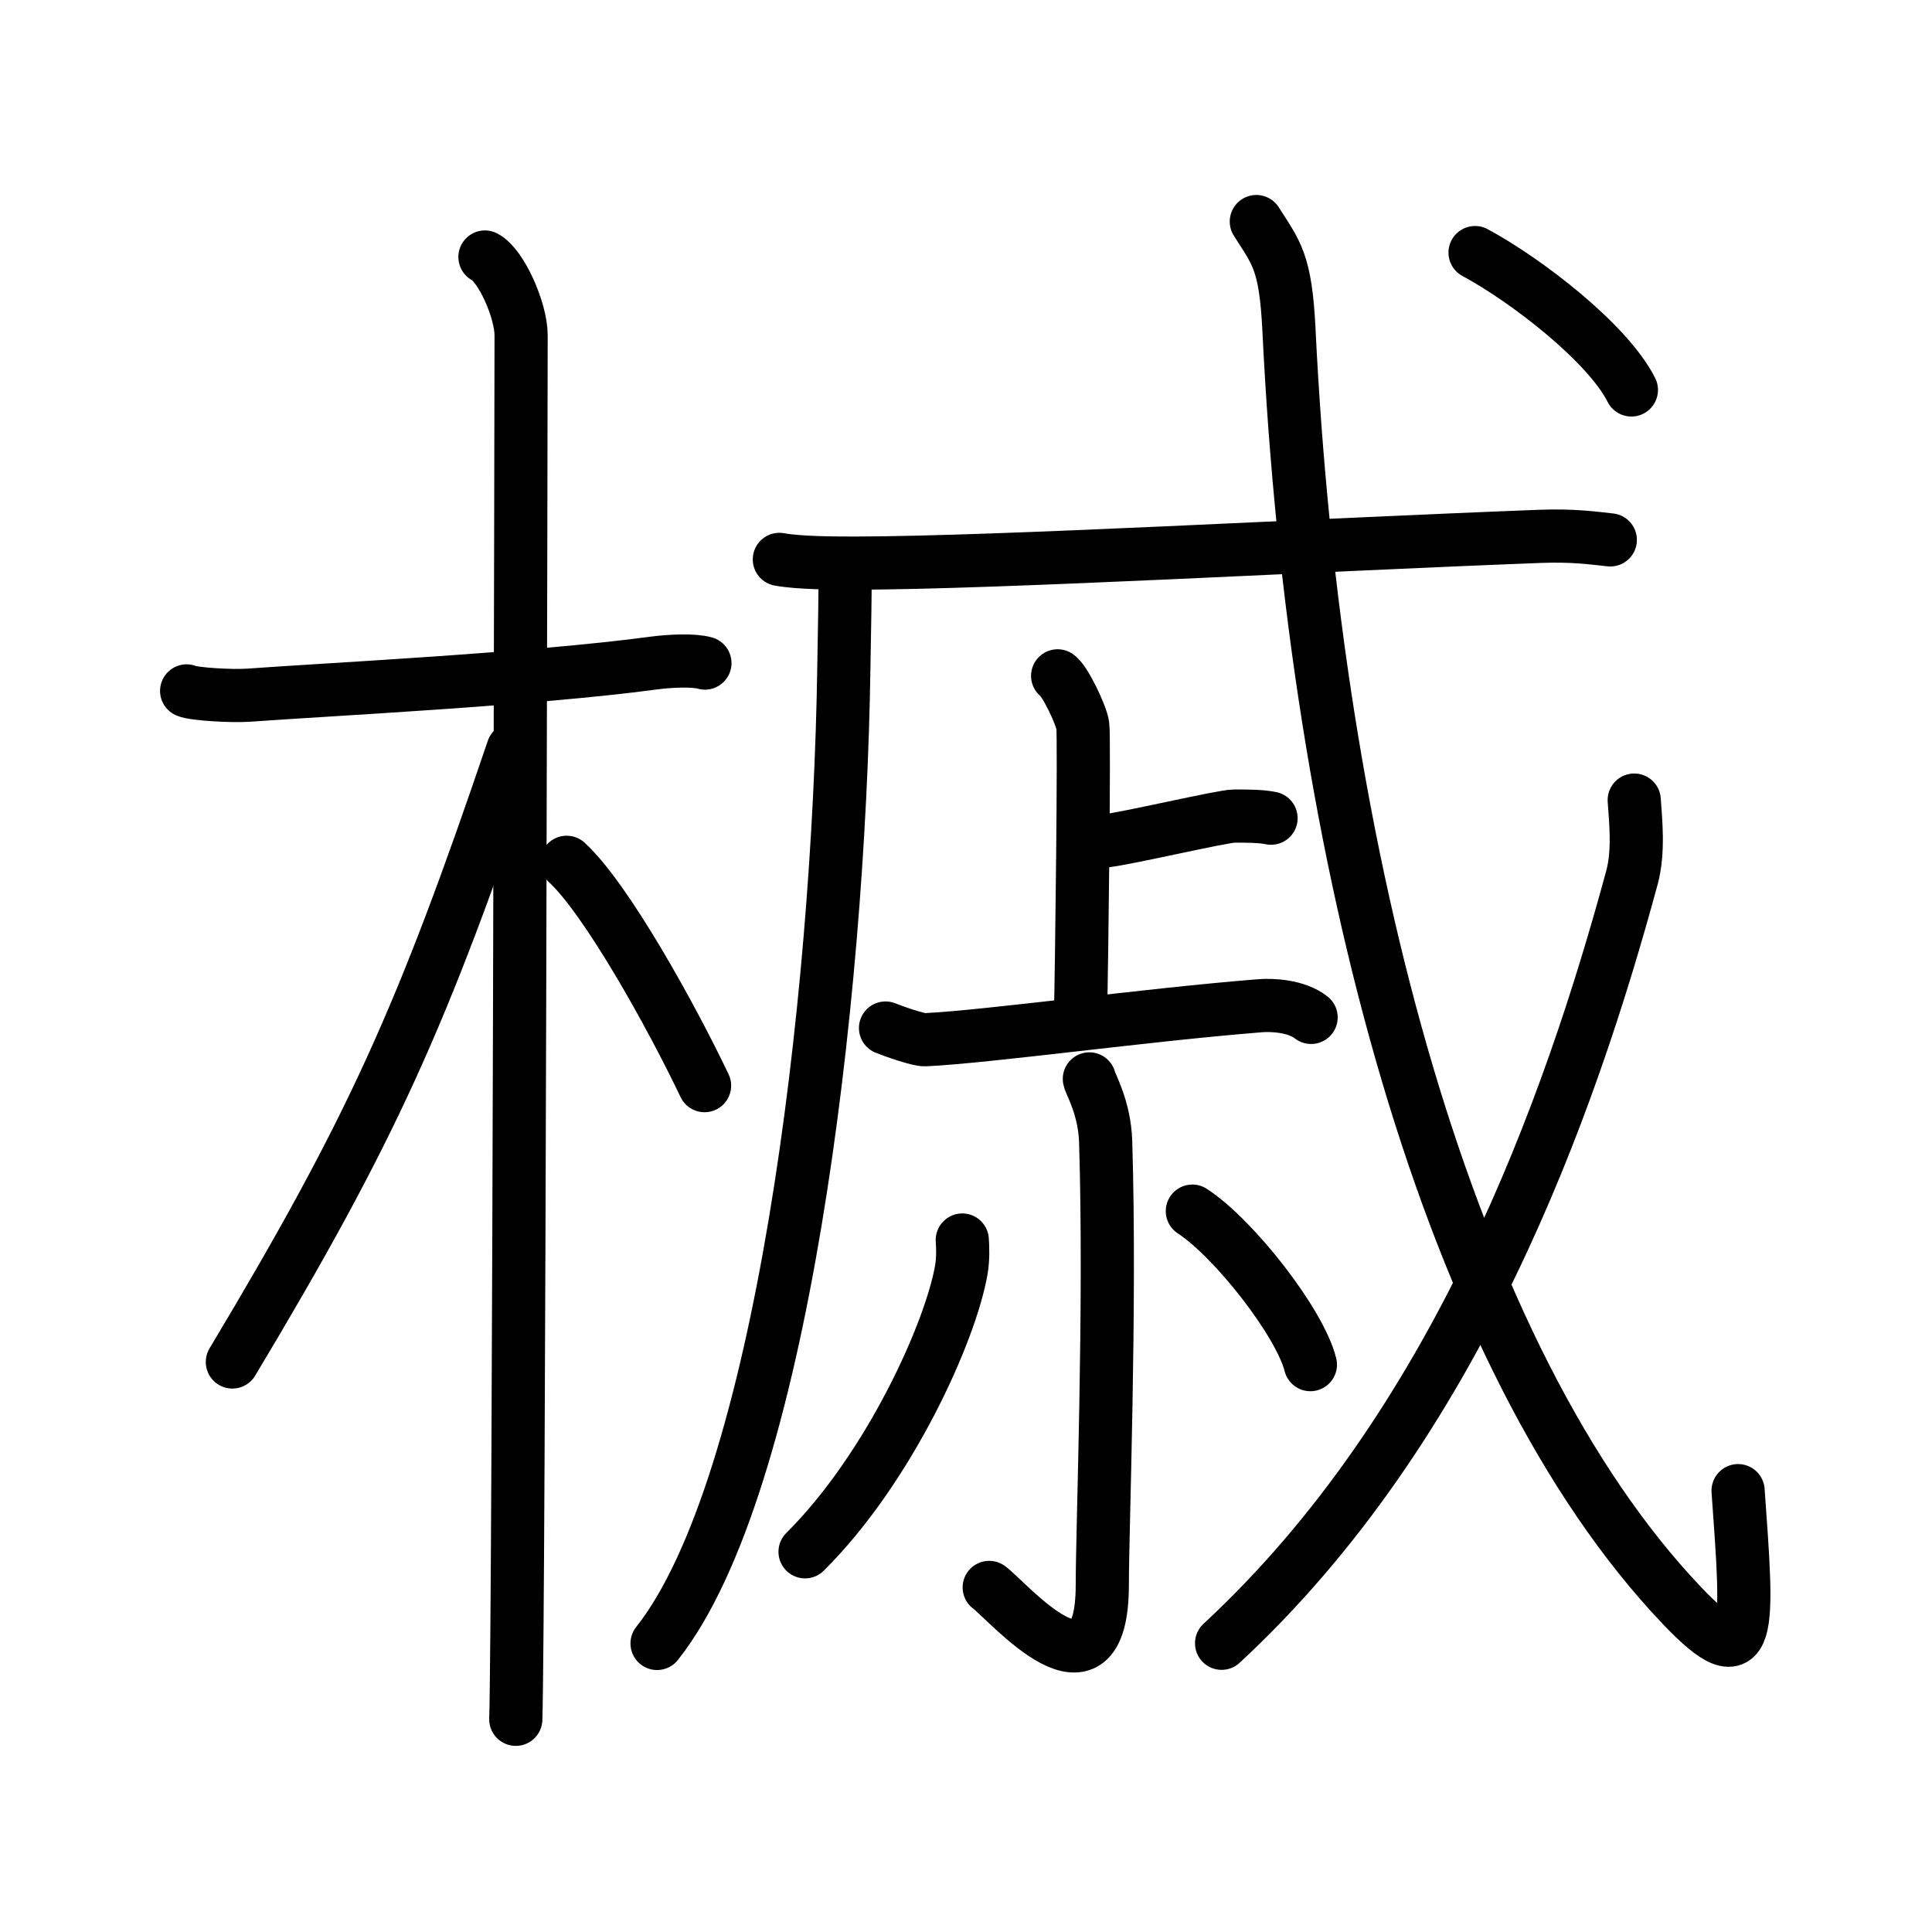 <svg xmlns="http://www.w3.org/2000/svg" width="109" height="109" viewBox="0 0 109 109"><g xmlns:kvg="http://kanjivg.tagaini.net" id="kvg:StrokePaths_069ed" style="fill:none;stroke:#000000;stroke-width:3;stroke-linecap:round;stroke-linejoin:round;"><g id="kvg:069ed" kvg:element="&#27117;"><g id="kvg:069ed-g1" kvg:element="&#26408;" kvg:position="left" kvg:radical="general"><path id="kvg:069ed-s1" kvg:type="&#12752;" d="M10.53,38.98c0.37,0.18,2.54,0.31,3.52,0.24c4.19-0.31,16.08-0.9,22.82-1.81c0.98-0.13,2.29-0.18,2.9,0"/><path id="kvg:069ed-s2" kvg:type="&#12753;" d="M27.36,14.5c0.91,0.47,2.04,3,2.04,4.42c0,0.95-0.12,72.25-0.3,78.08"/><path id="kvg:069ed-s3" kvg:type="&#12754;" d="M28.94,42.28c-5.1,15.04-7.94,21.4-15.83,34.56"/><path id="kvg:069ed-s4" kvg:type="&#12756;/&#12751;" d="M31.97,48.65c2.23,2.04,5.9,8.65,7.78,12.6"/></g><g id="kvg:069ed-g2" kvg:element="&#25114;" kvg:position="right"><g id="kvg:069ed-g3" kvg:element="&#21378;" kvg:part="1"><path id="kvg:069ed-s5" kvg:type="&#12754;" d="M47.67,31.89c0.03,1.41-0.03,3.64-0.06,5.68c-0.27,18.98-3.54,46.32-10.54,55.15"/></g><g id="kvg:069ed-g4" kvg:element="&#21378;" kvg:part="2"><g id="kvg:069ed-g5" kvg:element="&#25096;" kvg:part="1"><g id="kvg:069ed-g6" kvg:element="&#24331;" kvg:part="1"><path id="kvg:069ed-s6" kvg:type="&#12752;" d="M43.97,31.56c1.13,0.21,3.2,0.21,4.33,0.21C56.5,31.75,74,30.75,86.9,30.26c1.88-0.07,3.01,0.1,3.95,0.2"/></g></g></g><g id="kvg:069ed-g7" kvg:element="&#19978;"><g id="kvg:069ed-g8" kvg:element="&#21340;" kvg:original="&#12488;"><path id="kvg:069ed-s7" kvg:type="&#12753;" d="M59.67,38.13c0.43,0.3,1.34,2.22,1.42,2.81c0.09,0.59-0.05,13.12-0.14,16.82"/><path id="kvg:069ed-s8" kvg:type="&#12756;" d="M62.3,47.45c1.2-0.12,6.67-1.41,7.33-1.41s1.54,0,2.08,0.12"/></g><g id="kvg:069ed-g9" kvg:element="&#19968;"><path id="kvg:069ed-s9" kvg:type="&#12752;" d="M49.96,58c0.39,0.16,1.85,0.68,2.23,0.66c3.48-0.16,12.49-1.41,18.92-1.92c0.64-0.05,2.02,0,2.86,0.66"/></g></g><g id="kvg:069ed-g10" kvg:element="&#23567;"><path id="kvg:069ed-s10" kvg:type="&#12762;" d="M61.46,60.87c0.06,0.31,0.86,1.61,0.92,3.56c0.29,9.39-0.19,21.77-0.19,24.97c0,7.26-5.28,0.97-6.38,0.16"/><path id="kvg:069ed-s11" kvg:type="&#12754;" d="M54.29,69.96c0.03,0.41,0.05,1.07-0.05,1.66c-0.6,3.51-4.07,11.21-8.82,15.93"/><path id="kvg:069ed-s12" kvg:type="&#12756;" d="M67.27,68.33c2.35,1.53,6.07,6.29,6.66,8.66"/></g><g id="kvg:069ed-g11" kvg:element="&#25096;" kvg:part="2"><g id="kvg:069ed-g12" kvg:element="&#24331;" kvg:part="2"><path id="kvg:069ed-s13" kvg:type="&#12738;" d="M70.88,12.5c1.13,1.78,1.65,2.26,1.84,6.09c1.45,29.96,9.03,58.16,22.15,71.97c4.05,4.27,3.75,1.41,3.19-6.46"/></g><g id="kvg:069ed-g13" kvg:element="&#20031;"><path id="kvg:069ed-s14" kvg:type="&#12754;" d="M92.2,45.14c0.07,1.09,0.28,2.87-0.13,4.38c-3.52,12.97-9.91,30.93-23.15,43.19"/></g><g id="kvg:069ed-g14" kvg:element="&#24331;" kvg:part="3"><g id="kvg:069ed-g15" kvg:element="&#20022;"><path id="kvg:069ed-s15" kvg:type="&#12756;" d="M83.22,14.25c2.88,1.55,7.48,5.09,8.82,7.75"/></g></g></g></g></g></g></svg>